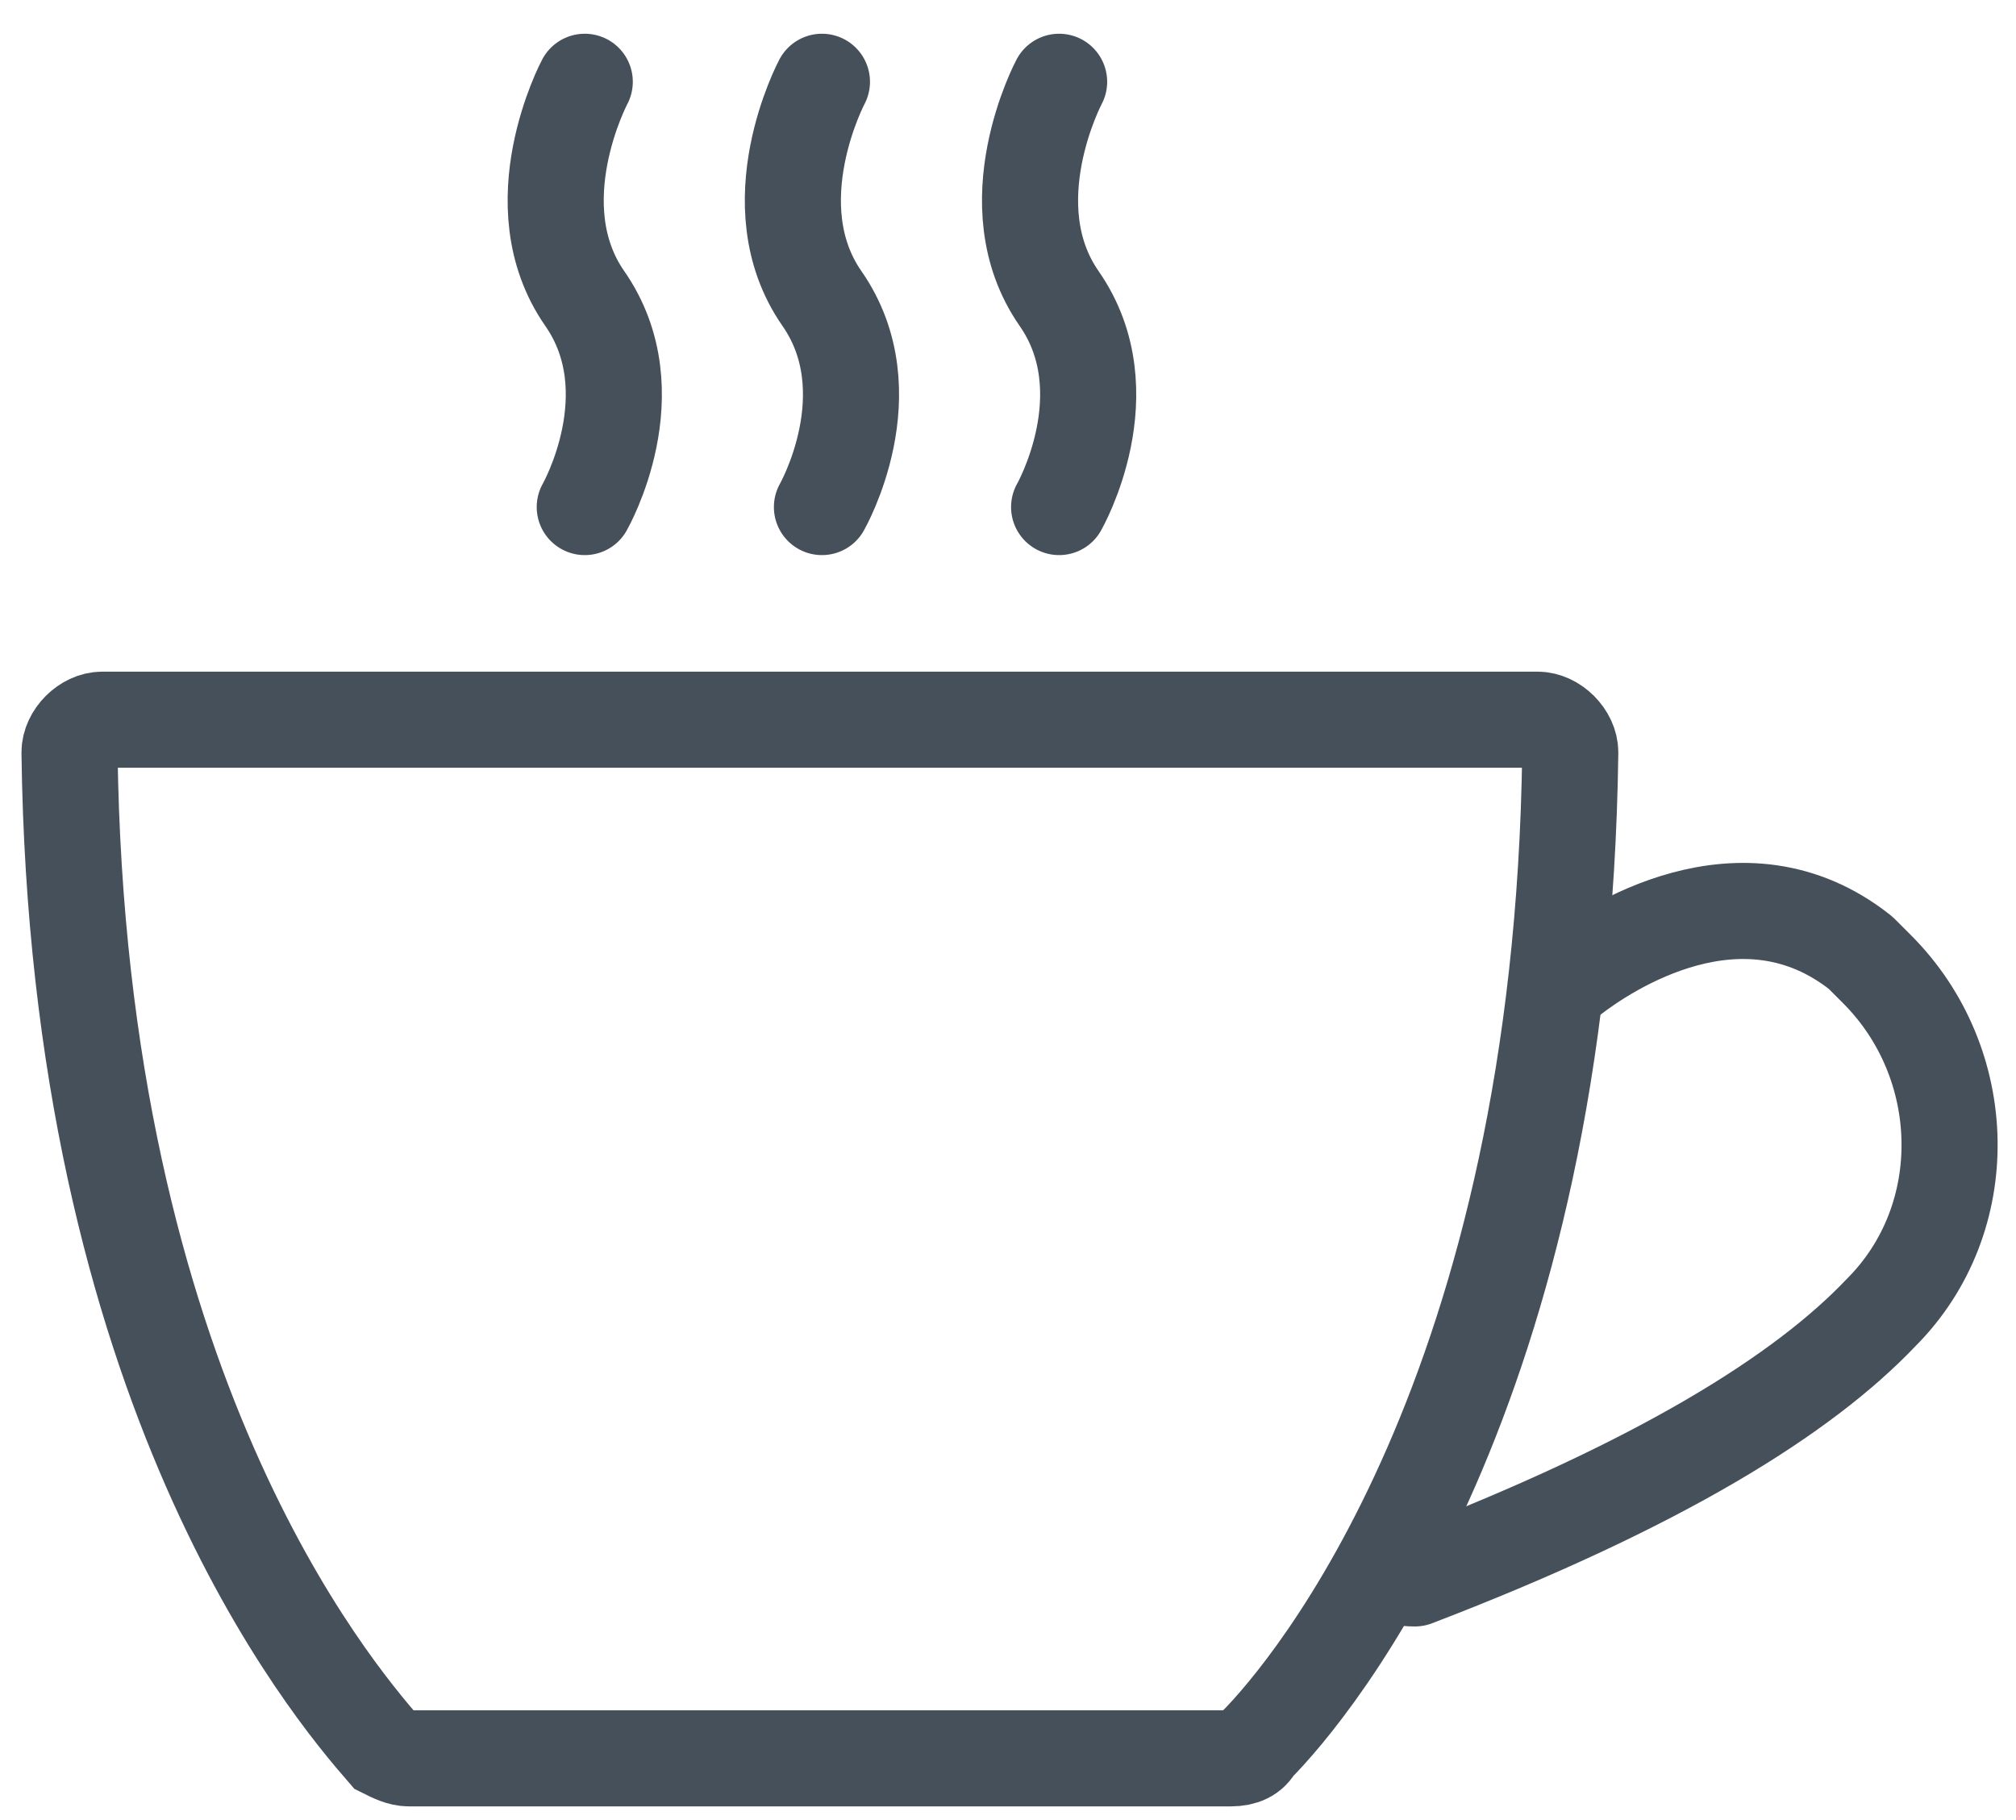 <?xml version="1.0" encoding="utf-8"?>
<!-- Generator: Adobe Illustrator 22.0.1, SVG Export Plug-In . SVG Version: 6.00 Build 0)  -->
<svg version="1.1" id="Ebene_1" xmlns="http://www.w3.org/2000/svg" xmlns:xlink="http://www.w3.org/1999/xlink" x="0px" y="0px"
	 width="49.3px" height="44.5px" viewBox="0 0 49.3 44.5" style="enable-background:new 0 0 49.3 44.5;" xml:space="preserve">
<style type="text/css">
	.st0{fill:none;stroke:#46505A;stroke-width:2.35;stroke-miterlimit:10;}
	.st1{fill:none;stroke:#46505A;stroke-width:2.35;stroke-linecap:round;stroke-linejoin:round;}
	.st2{fill:none;stroke:#46505A;stroke-width:2.35;stroke-linecap:round;stroke-miterlimit:10;}
</style>
<g>
	<path class="st0" d="M30.1,43H10c-0.2,0-0.4-0.1-0.6-0.2C8.1,41.3,1.9,34,1.7,18.4c0-0.4,0.4-0.8,0.8-0.8h35.1
		c0.4,0,0.8,0.4,0.8,0.8c-0.2,15.6-6.3,22.9-7.7,24.3C30.6,42.9,30.4,43,30.1,43z"/>
	<path class="st1" d="M38.4,23.9c0.9-0.7,4.2-2.9,7.1-0.6l0.4,0.4c2.3,2.3,2.4,6.1,0.1,8.4c-1.9,2-5.4,4.2-11.4,6.5
		c-0.1,0-0.3,0-0.3-0.1c0,0-0.1-0.1-0.1-0.1"/>
	<path class="st2" d="M14.3,12.4c0,0,1.6-2.8,0-5.1c-1.6-2.3,0-5.3,0-5.3 M20.1,12.4c0,0,1.6-2.8,0-5.1c-1.6-2.3,0-5.3,0-5.3
		 M25.9,12.4c0,0,1.6-2.8,0-5.1c-1.6-2.3,0-5.3,0-5.3"/>
</g>
</svg>
